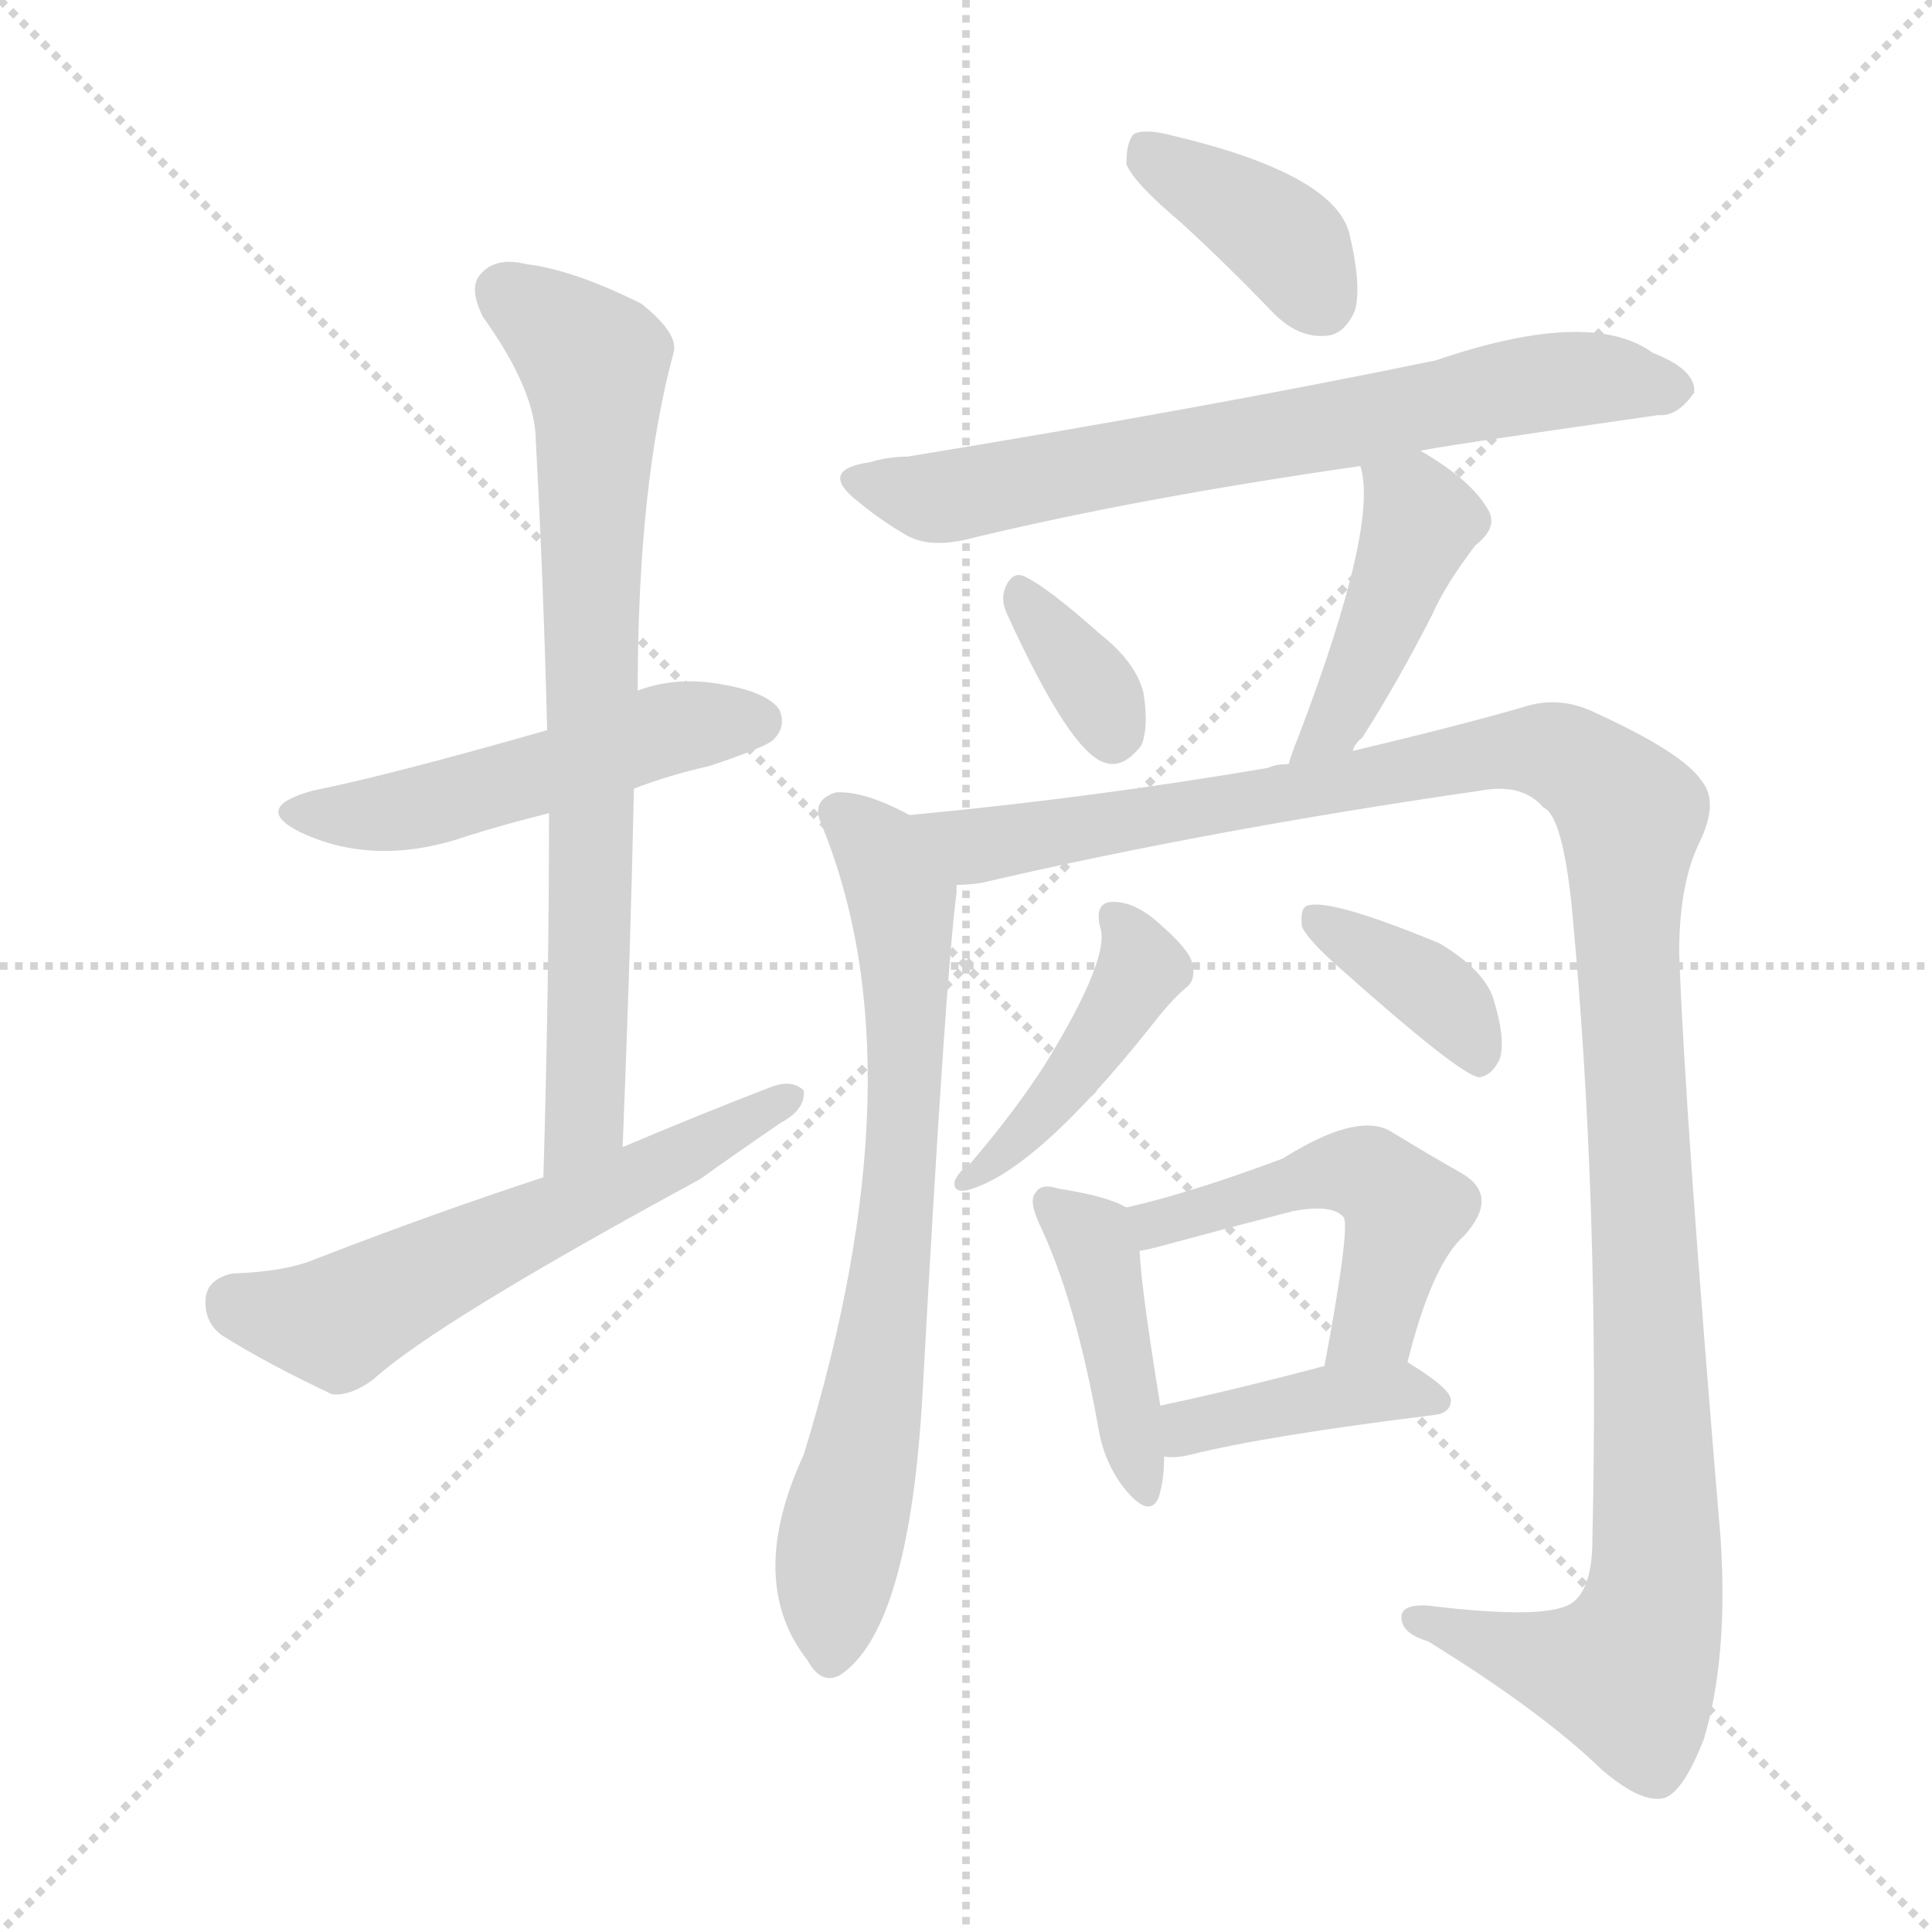 <svg version="1.1" viewBox="0 0 1024 1024" xmlns="http://www.w3.org/2000/svg">
  <g stroke="lightgray" stroke-dasharray="1,1" stroke-width="1" transform="scale(4, 4)">
    <line x1="0" y1="0" x2="256" y2="256"></line>
    <line x1="256" y1="0" x2="0" y2="256"></line>
    <line x1="128" y1="0" x2="128" y2="256"></line>
    <line x1="0" y1="128" x2="256" y2="128"></line>
  </g>
<g transform="scale(1, -1) translate(0, -900)">
   <style type="text/css">
    @keyframes keyframes0 {
      from {
       stroke: blue;
       stroke-dashoffset: 505;
       stroke-width: 128;
       }
       62% {
       animation-timing-function: step-end;
       stroke: blue;
       stroke-dashoffset: 0;
       stroke-width: 128;
       }
       to {
       stroke: black;
       stroke-width: 1024;
       }
       }
       #make-me-a-hanzi-animation-0 {
         animation: keyframes0 0.661s both;
         animation-delay: 0s;
         animation-timing-function: linear;
       }
    @keyframes keyframes1 {
      from {
       stroke: blue;
       stroke-dashoffset: 746;
       stroke-width: 128;
       }
       71% {
       animation-timing-function: step-end;
       stroke: blue;
       stroke-dashoffset: 0;
       stroke-width: 128;
       }
       to {
       stroke: black;
       stroke-width: 1024;
       }
       }
       #make-me-a-hanzi-animation-1 {
         animation: keyframes1 0.857s both;
         animation-delay: 0.661s;
         animation-timing-function: linear;
       }
    @keyframes keyframes2 {
      from {
       stroke: blue;
       stroke-dashoffset: 581;
       stroke-width: 128;
       }
       65% {
       animation-timing-function: step-end;
       stroke: blue;
       stroke-dashoffset: 0;
       stroke-width: 128;
       }
       to {
       stroke: black;
       stroke-width: 1024;
       }
       }
       #make-me-a-hanzi-animation-2 {
         animation: keyframes2 0.723s both;
         animation-delay: 1.518s;
         animation-timing-function: linear;
       }
    @keyframes keyframes3 {
      from {
       stroke: blue;
       stroke-dashoffset: 384;
       stroke-width: 128;
       }
       56% {
       animation-timing-function: step-end;
       stroke: blue;
       stroke-dashoffset: 0;
       stroke-width: 128;
       }
       to {
       stroke: black;
       stroke-width: 1024;
       }
       }
       #make-me-a-hanzi-animation-3 {
         animation: keyframes3 0.562s both;
         animation-delay: 2.241s;
         animation-timing-function: linear;
       }
    @keyframes keyframes4 {
      from {
       stroke: blue;
       stroke-dashoffset: 694;
       stroke-width: 128;
       }
       69% {
       animation-timing-function: step-end;
       stroke: blue;
       stroke-dashoffset: 0;
       stroke-width: 128;
       }
       to {
       stroke: black;
       stroke-width: 1024;
       }
       }
       #make-me-a-hanzi-animation-4 {
         animation: keyframes4 0.815s both;
         animation-delay: 2.803s;
         animation-timing-function: linear;
       }
    @keyframes keyframes5 {
      from {
       stroke: blue;
       stroke-dashoffset: 343;
       stroke-width: 128;
       }
       53% {
       animation-timing-function: step-end;
       stroke: blue;
       stroke-dashoffset: 0;
       stroke-width: 128;
       }
       to {
       stroke: black;
       stroke-width: 1024;
       }
       }
       #make-me-a-hanzi-animation-5 {
         animation: keyframes5 0.529s both;
         animation-delay: 3.618s;
         animation-timing-function: linear;
       }
    @keyframes keyframes6 {
      from {
       stroke: blue;
       stroke-dashoffset: 435;
       stroke-width: 128;
       }
       59% {
       animation-timing-function: step-end;
       stroke: blue;
       stroke-dashoffset: 0;
       stroke-width: 128;
       }
       to {
       stroke: black;
       stroke-width: 1024;
       }
       }
       #make-me-a-hanzi-animation-6 {
         animation: keyframes6 0.604s both;
         animation-delay: 4.147s;
         animation-timing-function: linear;
       }
    @keyframes keyframes7 {
      from {
       stroke: blue;
       stroke-dashoffset: 718;
       stroke-width: 128;
       }
       70% {
       animation-timing-function: step-end;
       stroke: blue;
       stroke-dashoffset: 0;
       stroke-width: 128;
       }
       to {
       stroke: black;
       stroke-width: 1024;
       }
       }
       #make-me-a-hanzi-animation-7 {
         animation: keyframes7 0.834s both;
         animation-delay: 4.751s;
         animation-timing-function: linear;
       }
    @keyframes keyframes8 {
      from {
       stroke: blue;
       stroke-dashoffset: 1223;
       stroke-width: 128;
       }
       80% {
       animation-timing-function: step-end;
       stroke: blue;
       stroke-dashoffset: 0;
       stroke-width: 128;
       }
       to {
       stroke: black;
       stroke-width: 1024;
       }
       }
       #make-me-a-hanzi-animation-8 {
         animation: keyframes8 1.245s both;
         animation-delay: 5.586s;
         animation-timing-function: linear;
       }
    @keyframes keyframes9 {
      from {
       stroke: blue;
       stroke-dashoffset: 429;
       stroke-width: 128;
       }
       58% {
       animation-timing-function: step-end;
       stroke: blue;
       stroke-dashoffset: 0;
       stroke-width: 128;
       }
       to {
       stroke: black;
       stroke-width: 1024;
       }
       }
       #make-me-a-hanzi-animation-9 {
         animation: keyframes9 0.599s both;
         animation-delay: 6.831s;
         animation-timing-function: linear;
       }
    @keyframes keyframes10 {
      from {
       stroke: blue;
       stroke-dashoffset: 373;
       stroke-width: 128;
       }
       55% {
       animation-timing-function: step-end;
       stroke: blue;
       stroke-dashoffset: 0;
       stroke-width: 128;
       }
       to {
       stroke: black;
       stroke-width: 1024;
       }
       }
       #make-me-a-hanzi-animation-10 {
         animation: keyframes10 0.554s both;
         animation-delay: 7.43s;
         animation-timing-function: linear;
       }
    @keyframes keyframes11 {
      from {
       stroke: blue;
       stroke-dashoffset: 420;
       stroke-width: 128;
       }
       58% {
       animation-timing-function: step-end;
       stroke: blue;
       stroke-dashoffset: 0;
       stroke-width: 128;
       }
       to {
       stroke: black;
       stroke-width: 1024;
       }
       }
       #make-me-a-hanzi-animation-11 {
         animation: keyframes11 0.592s both;
         animation-delay: 7.984s;
         animation-timing-function: linear;
       }
    @keyframes keyframes12 {
      from {
       stroke: blue;
       stroke-dashoffset: 491;
       stroke-width: 128;
       }
       62% {
       animation-timing-function: step-end;
       stroke: blue;
       stroke-dashoffset: 0;
       stroke-width: 128;
       }
       to {
       stroke: black;
       stroke-width: 1024;
       }
       }
       #make-me-a-hanzi-animation-12 {
         animation: keyframes12 0.65s both;
         animation-delay: 8.575s;
         animation-timing-function: linear;
       }
    @keyframes keyframes13 {
      from {
       stroke: blue;
       stroke-dashoffset: 399;
       stroke-width: 128;
       }
       56% {
       animation-timing-function: step-end;
       stroke: blue;
       stroke-dashoffset: 0;
       stroke-width: 128;
       }
       to {
       stroke: black;
       stroke-width: 1024;
       }
       }
       #make-me-a-hanzi-animation-13 {
         animation: keyframes13 0.575s both;
         animation-delay: 9.225s;
         animation-timing-function: linear;
       }
</style>
<path d="M 336.0 482.0 Q 354.0 489.0 376.0 494.0 Q 406.0 504.0 410.0 508.0 Q 417.0 515.0 413.0 524.0 Q 406.0 534.0 378.0 538.0 Q 357.0 541.0 338.0 534.0 L 290.0 513.0 Q 206.0 489.0 166.0 481.0 Q 133.0 472.0 159.0 459.0 Q 199.0 440.0 248.0 457.0 Q 267.0 463.0 291.0 469.0 L 336.0 482.0 Z" fill="lightgray"></path> 
<path d="M 330.0 292.0 Q 334.0 389.0 336.0 482.0 L 338.0 534.0 Q 338.0 643.0 357.0 713.0 Q 360.0 723.0 340.0 739.0 Q 304.0 757.0 279.0 760.0 Q 263.0 764.0 255.0 755.0 Q 248.0 748.0 256.0 732.0 Q 284.0 693.0 284.0 666.0 Q 288.0 593.0 290.0 513.0 L 291.0 469.0 Q 291.0 378.0 288.0 276.0 C 287.0 246.0 329.0 262.0 330.0 292.0 Z" fill="lightgray"></path> 
<path d="M 288.0 276.0 Q 230.0 257.0 168.0 233.0 Q 152.0 226.0 123.0 225.0 Q 110.0 222.0 109.0 212.0 Q 108.0 199.0 118.0 192.0 Q 142.0 177.0 176.0 161.0 Q 186.0 160.0 198.0 169.0 Q 231.0 199.0 371.0 275.0 Q 392.0 290.0 414.0 305.0 Q 427.0 312.0 426.0 322.0 Q 420.0 328.0 409.0 324.0 Q 370.0 309.0 330.0 292.0 L 288.0 276.0 Z" fill="lightgray"></path> 
<path d="M 626.0 782.0 Q 650.0 760.0 675.0 734.0 Q 688.0 721.0 702.0 722.0 Q 712.0 722.0 718.0 735.0 Q 722.0 748.0 715.0 777.0 Q 706.0 808.0 622.0 828.0 Q 607.0 832.0 601.0 829.0 Q 597.0 825.0 597.0 813.0 Q 601.0 803.0 626.0 782.0 Z" fill="lightgray"></path> 
<path d="M 753.0 661.0 Q 753.0 662.0 879.0 680.0 Q 889.0 679.0 898.0 692.0 Q 899.0 704.0 876.0 713.0 Q 843.0 737.0 761.0 709.0 Q 640.0 684.0 481.0 658.0 Q 471.0 658.0 461.0 655.0 Q 433.0 651.0 455.0 634.0 Q 467.0 624.0 481.0 616.0 Q 494.0 609.0 516.0 615.0 Q 603.0 636.0 721.0 653.0 L 753.0 661.0 Z" fill="lightgray"></path> 
<path d="M 534.0 574.0 Q 567.0 502.0 585.0 496.0 Q 595.0 492.0 605.0 505.0 Q 609.0 515.0 606.0 533.0 Q 602.0 549.0 583.0 564.0 Q 556.0 588.0 544.0 594.0 Q 537.0 598.0 533.0 589.0 Q 530.0 582.0 534.0 574.0 Z" fill="lightgray"></path> 
<path d="M 717.0 502.0 Q 718.0 506.0 722.0 509.0 Q 740.0 537.0 759.0 574.0 Q 766.0 590.0 782.0 611.0 Q 795.0 621.0 788.0 631.0 Q 779.0 646.0 753.0 661.0 C 727.0 676.0 715.0 682.0 721.0 653.0 Q 731.0 622.0 688.0 509.0 Q 685.0 502.0 683.0 495.0 C 674.0 466.0 702.0 476.0 717.0 502.0 Z" fill="lightgray"></path> 
<path d="M 482.0 468.0 Q 458.0 481.0 443.0 480.0 Q 430.0 476.0 435.0 464.0 Q 489.0 334.0 426.0 129.0 Q 395.0 62.0 428.0 20.0 Q 435.0 7.0 445.0 12.0 Q 482.0 36.0 489.0 162.0 Q 501.0 381.0 507.0 427.0 Q 507.0 430.0 507.0 431.0 C 509.0 455.0 509.0 455.0 482.0 468.0 Z" fill="lightgray"></path> 
<path d="M 507.0 431.0 Q 513.0 431.0 520.0 432.0 Q 640.0 460.0 785.0 481.0 Q 807.0 485.0 818.0 472.0 Q 828.0 468.0 833.0 420.0 Q 848.0 263.0 844.0 84.0 Q 844.0 59.0 834.0 51.0 Q 822.0 41.0 757.0 49.0 Q 741.0 50.0 743.0 41.0 Q 744.0 34.0 757.0 30.0 Q 817.0 -7.0 849.0 -38.0 Q 870.0 -56.0 882.0 -53.0 Q 892.0 -50.0 903.0 -22.0 Q 916.0 21.0 912.0 84.0 Q 893.0 310.0 890.0 395.0 Q 890.0 432.0 901.0 454.0 Q 911.0 475.0 902.0 486.0 Q 892.0 501.0 846.0 522.0 Q 828.0 531.0 810.0 526.0 Q 776.0 516.0 717.0 502.0 L 683.0 495.0 Q 676.0 495.0 672.0 493.0 Q 578.0 477.0 482.0 468.0 C 452.0 465.0 477.0 426.0 507.0 431.0 Z" fill="lightgray"></path> 
<path d="M 583.0 409.0 Q 589.0 393.0 554.0 336.0 Q 538.0 311.0 514.0 283.0 Q 508.0 279.0 506.0 274.0 Q 505.0 268.0 512.0 269.0 Q 548.0 278.0 610.0 356.0 Q 620.0 369.0 628.0 376.0 Q 634.0 380.0 632.0 389.0 Q 631.0 396.0 615.0 410.0 Q 602.0 422.0 590.0 422.0 Q 580.0 422.0 583.0 409.0 Z" fill="lightgray"></path> 
<path d="M 710.0 387.0 Q 774.0 330.0 784.0 329.0 Q 791.0 330.0 795.0 339.0 Q 798.0 349.0 792.0 369.0 Q 788.0 385.0 763.0 400.0 Q 705.0 424.0 693.0 420.0 Q 689.0 419.0 690.0 409.0 Q 693.0 402.0 710.0 387.0 Z" fill="lightgray"></path> 
<path d="M 597.0 260.0 Q 587.0 266.0 561.0 270.0 Q 552.0 273.0 549.0 268.0 Q 545.0 264.0 551.0 251.0 Q 570.0 211.0 582.0 144.0 Q 585.0 125.0 596.0 111.0 Q 609.0 95.0 614.0 106.0 Q 617.0 115.0 617.0 128.0 L 615.0 155.0 Q 605.0 216.0 604.0 237.0 C 603.0 257.0 603.0 257.0 597.0 260.0 Z" fill="lightgray"></path> 
<path d="M 746.0 178.0 Q 759.0 230.0 776.0 245.0 Q 795.0 266.0 775.0 278.0 Q 759.0 287.0 736.0 301.0 Q 718.0 310.0 680.0 286.0 Q 632.0 268.0 597.0 260.0 C 568.0 253.0 575.0 231.0 604.0 237.0 Q 610.0 238.0 617.0 240.0 Q 654.0 250.0 685.0 258.0 Q 706.0 262.0 712.0 255.0 Q 716.0 251.0 702.0 176.0 C 697.0 146.0 738.0 149.0 746.0 178.0 Z" fill="lightgray"></path> 
<path d="M 617.0 128.0 Q 623.0 127.0 631.0 129.0 Q 671.0 139.0 760.0 150.0 Q 769.0 151.0 769.0 158.0 Q 769.0 164.0 746.0 178.0 C 735.0 185.0 731.0 184.0 702.0 176.0 Q 653.0 163.0 615.0 155.0 C 586.0 149.0 587.0 130.0 617.0 128.0 Z" fill="lightgray"></path> 
      <clipPath id="make-me-a-hanzi-clip-0">
      <path d="M 336.0 482.0 Q 354.0 489.0 376.0 494.0 Q 406.0 504.0 410.0 508.0 Q 417.0 515.0 413.0 524.0 Q 406.0 534.0 378.0 538.0 Q 357.0 541.0 338.0 534.0 L 290.0 513.0 Q 206.0 489.0 166.0 481.0 Q 133.0 472.0 159.0 459.0 Q 199.0 440.0 248.0 457.0 Q 267.0 463.0 291.0 469.0 L 336.0 482.0 Z" fill="lightgray"></path>
      </clipPath>
      <path clip-path="url(#make-me-a-hanzi-clip-0)" d="M 160.0 471.0 L 208.0 469.0 L 360.0 515.0 L 402.0 518.0 " fill="none" id="make-me-a-hanzi-animation-0" stroke-dasharray="377 754" stroke-linecap="round"></path>

      <clipPath id="make-me-a-hanzi-clip-1">
      <path d="M 330.0 292.0 Q 334.0 389.0 336.0 482.0 L 338.0 534.0 Q 338.0 643.0 357.0 713.0 Q 360.0 723.0 340.0 739.0 Q 304.0 757.0 279.0 760.0 Q 263.0 764.0 255.0 755.0 Q 248.0 748.0 256.0 732.0 Q 284.0 693.0 284.0 666.0 Q 288.0 593.0 290.0 513.0 L 291.0 469.0 Q 291.0 378.0 288.0 276.0 C 287.0 246.0 329.0 262.0 330.0 292.0 Z" fill="lightgray"></path>
      </clipPath>
      <path clip-path="url(#make-me-a-hanzi-clip-1)" d="M 267.0 746.0 L 316.0 703.0 L 310.0 307.0 L 293.0 284.0 " fill="none" id="make-me-a-hanzi-animation-1" stroke-dasharray="618 1236" stroke-linecap="round"></path>

      <clipPath id="make-me-a-hanzi-clip-2">
      <path d="M 288.0 276.0 Q 230.0 257.0 168.0 233.0 Q 152.0 226.0 123.0 225.0 Q 110.0 222.0 109.0 212.0 Q 108.0 199.0 118.0 192.0 Q 142.0 177.0 176.0 161.0 Q 186.0 160.0 198.0 169.0 Q 231.0 199.0 371.0 275.0 Q 392.0 290.0 414.0 305.0 Q 427.0 312.0 426.0 322.0 Q 420.0 328.0 409.0 324.0 Q 370.0 309.0 330.0 292.0 L 288.0 276.0 Z" fill="lightgray"></path>
      </clipPath>
      <path clip-path="url(#make-me-a-hanzi-clip-2)" d="M 124.0 210.0 L 179.0 199.0 L 420.0 319.0 " fill="none" id="make-me-a-hanzi-animation-2" stroke-dasharray="453 906" stroke-linecap="round"></path>

      <clipPath id="make-me-a-hanzi-clip-3">
      <path d="M 626.0 782.0 Q 650.0 760.0 675.0 734.0 Q 688.0 721.0 702.0 722.0 Q 712.0 722.0 718.0 735.0 Q 722.0 748.0 715.0 777.0 Q 706.0 808.0 622.0 828.0 Q 607.0 832.0 601.0 829.0 Q 597.0 825.0 597.0 813.0 Q 601.0 803.0 626.0 782.0 Z" fill="lightgray"></path>
      </clipPath>
      <path clip-path="url(#make-me-a-hanzi-clip-3)" d="M 606.0 823.0 L 673.0 779.0 L 701.0 740.0 " fill="none" id="make-me-a-hanzi-animation-3" stroke-dasharray="256 512" stroke-linecap="round"></path>

      <clipPath id="make-me-a-hanzi-clip-4">
      <path d="M 753.0 661.0 Q 753.0 662.0 879.0 680.0 Q 889.0 679.0 898.0 692.0 Q 899.0 704.0 876.0 713.0 Q 843.0 737.0 761.0 709.0 Q 640.0 684.0 481.0 658.0 Q 471.0 658.0 461.0 655.0 Q 433.0 651.0 455.0 634.0 Q 467.0 624.0 481.0 616.0 Q 494.0 609.0 516.0 615.0 Q 603.0 636.0 721.0 653.0 L 753.0 661.0 Z" fill="lightgray"></path>
      </clipPath>
      <path clip-path="url(#make-me-a-hanzi-clip-4)" d="M 456.0 645.0 L 497.0 636.0 L 796.0 694.0 L 847.0 700.0 L 887.0 694.0 " fill="none" id="make-me-a-hanzi-animation-4" stroke-dasharray="566 1132" stroke-linecap="round"></path>

      <clipPath id="make-me-a-hanzi-clip-5">
      <path d="M 534.0 574.0 Q 567.0 502.0 585.0 496.0 Q 595.0 492.0 605.0 505.0 Q 609.0 515.0 606.0 533.0 Q 602.0 549.0 583.0 564.0 Q 556.0 588.0 544.0 594.0 Q 537.0 598.0 533.0 589.0 Q 530.0 582.0 534.0 574.0 Z" fill="lightgray"></path>
      </clipPath>
      <path clip-path="url(#make-me-a-hanzi-clip-5)" d="M 542.0 583.0 L 580.0 535.0 L 590.0 511.0 " fill="none" id="make-me-a-hanzi-animation-5" stroke-dasharray="215 430" stroke-linecap="round"></path>

      <clipPath id="make-me-a-hanzi-clip-6">
      <path d="M 717.0 502.0 Q 718.0 506.0 722.0 509.0 Q 740.0 537.0 759.0 574.0 Q 766.0 590.0 782.0 611.0 Q 795.0 621.0 788.0 631.0 Q 779.0 646.0 753.0 661.0 C 727.0 676.0 715.0 682.0 721.0 653.0 Q 731.0 622.0 688.0 509.0 Q 685.0 502.0 683.0 495.0 C 674.0 466.0 702.0 476.0 717.0 502.0 Z" fill="lightgray"></path>
      </clipPath>
      <path clip-path="url(#make-me-a-hanzi-clip-6)" d="M 727.0 651.0 L 753.0 622.0 L 712.0 523.0 L 688.0 501.0 " fill="none" id="make-me-a-hanzi-animation-6" stroke-dasharray="307 614" stroke-linecap="round"></path>

      <clipPath id="make-me-a-hanzi-clip-7">
      <path d="M 482.0 468.0 Q 458.0 481.0 443.0 480.0 Q 430.0 476.0 435.0 464.0 Q 489.0 334.0 426.0 129.0 Q 395.0 62.0 428.0 20.0 Q 435.0 7.0 445.0 12.0 Q 482.0 36.0 489.0 162.0 Q 501.0 381.0 507.0 427.0 Q 507.0 430.0 507.0 431.0 C 509.0 455.0 509.0 455.0 482.0 468.0 Z" fill="lightgray"></path>
      </clipPath>
      <path clip-path="url(#make-me-a-hanzi-clip-7)" d="M 444.0 469.0 L 467.0 449.0 L 477.0 425.0 L 481.0 354.0 L 470.0 200.0 L 443.0 69.0 L 440.0 23.0 " fill="none" id="make-me-a-hanzi-animation-7" stroke-dasharray="590 1180" stroke-linecap="round"></path>

      <clipPath id="make-me-a-hanzi-clip-8">
      <path d="M 507.0 431.0 Q 513.0 431.0 520.0 432.0 Q 640.0 460.0 785.0 481.0 Q 807.0 485.0 818.0 472.0 Q 828.0 468.0 833.0 420.0 Q 848.0 263.0 844.0 84.0 Q 844.0 59.0 834.0 51.0 Q 822.0 41.0 757.0 49.0 Q 741.0 50.0 743.0 41.0 Q 744.0 34.0 757.0 30.0 Q 817.0 -7.0 849.0 -38.0 Q 870.0 -56.0 882.0 -53.0 Q 892.0 -50.0 903.0 -22.0 Q 916.0 21.0 912.0 84.0 Q 893.0 310.0 890.0 395.0 Q 890.0 432.0 901.0 454.0 Q 911.0 475.0 902.0 486.0 Q 892.0 501.0 846.0 522.0 Q 828.0 531.0 810.0 526.0 Q 776.0 516.0 717.0 502.0 L 683.0 495.0 Q 676.0 495.0 672.0 493.0 Q 578.0 477.0 482.0 468.0 C 452.0 465.0 477.0 426.0 507.0 431.0 Z" fill="lightgray"></path>
      </clipPath>
      <path clip-path="url(#make-me-a-hanzi-clip-8)" d="M 490.0 465.0 L 517.0 452.0 L 799.0 502.0 L 825.0 501.0 L 864.0 468.0 L 862.0 401.0 L 878.0 114.0 L 875.0 43.0 L 863.0 13.0 L 803.0 24.0 L 751.0 42.0 " fill="none" id="make-me-a-hanzi-animation-8" stroke-dasharray="1095 2190" stroke-linecap="round"></path>

      <clipPath id="make-me-a-hanzi-clip-9">
      <path d="M 583.0 409.0 Q 589.0 393.0 554.0 336.0 Q 538.0 311.0 514.0 283.0 Q 508.0 279.0 506.0 274.0 Q 505.0 268.0 512.0 269.0 Q 548.0 278.0 610.0 356.0 Q 620.0 369.0 628.0 376.0 Q 634.0 380.0 632.0 389.0 Q 631.0 396.0 615.0 410.0 Q 602.0 422.0 590.0 422.0 Q 580.0 422.0 583.0 409.0 Z" fill="lightgray"></path>
      </clipPath>
      <path clip-path="url(#make-me-a-hanzi-clip-9)" d="M 594.0 412.0 L 605.0 387.0 L 598.0 375.0 L 568.0 327.0 L 530.0 286.0 L 513.0 276.0 " fill="none" id="make-me-a-hanzi-animation-9" stroke-dasharray="301 602" stroke-linecap="round"></path>

      <clipPath id="make-me-a-hanzi-clip-10">
      <path d="M 710.0 387.0 Q 774.0 330.0 784.0 329.0 Q 791.0 330.0 795.0 339.0 Q 798.0 349.0 792.0 369.0 Q 788.0 385.0 763.0 400.0 Q 705.0 424.0 693.0 420.0 Q 689.0 419.0 690.0 409.0 Q 693.0 402.0 710.0 387.0 Z" fill="lightgray"></path>
      </clipPath>
      <path clip-path="url(#make-me-a-hanzi-clip-10)" d="M 697.0 413.0 L 757.0 377.0 L 785.0 339.0 " fill="none" id="make-me-a-hanzi-animation-10" stroke-dasharray="245 490" stroke-linecap="round"></path>

      <clipPath id="make-me-a-hanzi-clip-11">
      <path d="M 597.0 260.0 Q 587.0 266.0 561.0 270.0 Q 552.0 273.0 549.0 268.0 Q 545.0 264.0 551.0 251.0 Q 570.0 211.0 582.0 144.0 Q 585.0 125.0 596.0 111.0 Q 609.0 95.0 614.0 106.0 Q 617.0 115.0 617.0 128.0 L 615.0 155.0 Q 605.0 216.0 604.0 237.0 C 603.0 257.0 603.0 257.0 597.0 260.0 Z" fill="lightgray"></path>
      </clipPath>
      <path clip-path="url(#make-me-a-hanzi-clip-11)" d="M 556.0 263.0 L 578.0 244.0 L 583.0 231.0 L 606.0 112.0 " fill="none" id="make-me-a-hanzi-animation-11" stroke-dasharray="292 584" stroke-linecap="round"></path>

      <clipPath id="make-me-a-hanzi-clip-12">
      <path d="M 746.0 178.0 Q 759.0 230.0 776.0 245.0 Q 795.0 266.0 775.0 278.0 Q 759.0 287.0 736.0 301.0 Q 718.0 310.0 680.0 286.0 Q 632.0 268.0 597.0 260.0 C 568.0 253.0 575.0 231.0 604.0 237.0 Q 610.0 238.0 617.0 240.0 Q 654.0 250.0 685.0 258.0 Q 706.0 262.0 712.0 255.0 Q 716.0 251.0 702.0 176.0 C 697.0 146.0 738.0 149.0 746.0 178.0 Z" fill="lightgray"></path>
      </clipPath>
      <path clip-path="url(#make-me-a-hanzi-clip-12)" d="M 604.0 256.0 L 621.0 253.0 L 697.0 277.0 L 730.0 275.0 L 744.0 258.0 L 729.0 200.0 L 709.0 189.0 " fill="none" id="make-me-a-hanzi-animation-12" stroke-dasharray="363 726" stroke-linecap="round"></path>

      <clipPath id="make-me-a-hanzi-clip-13">
      <path d="M 617.0 128.0 Q 623.0 127.0 631.0 129.0 Q 671.0 139.0 760.0 150.0 Q 769.0 151.0 769.0 158.0 Q 769.0 164.0 746.0 178.0 C 735.0 185.0 731.0 184.0 702.0 176.0 Q 653.0 163.0 615.0 155.0 C 586.0 149.0 587.0 130.0 617.0 128.0 Z" fill="lightgray"></path>
      </clipPath>
      <path clip-path="url(#make-me-a-hanzi-clip-13)" d="M 624.0 135.0 L 638.0 146.0 L 710.0 160.0 L 739.0 163.0 L 761.0 158.0 " fill="none" id="make-me-a-hanzi-animation-13" stroke-dasharray="271 542" stroke-linecap="round"></path>

</g>
</svg>
